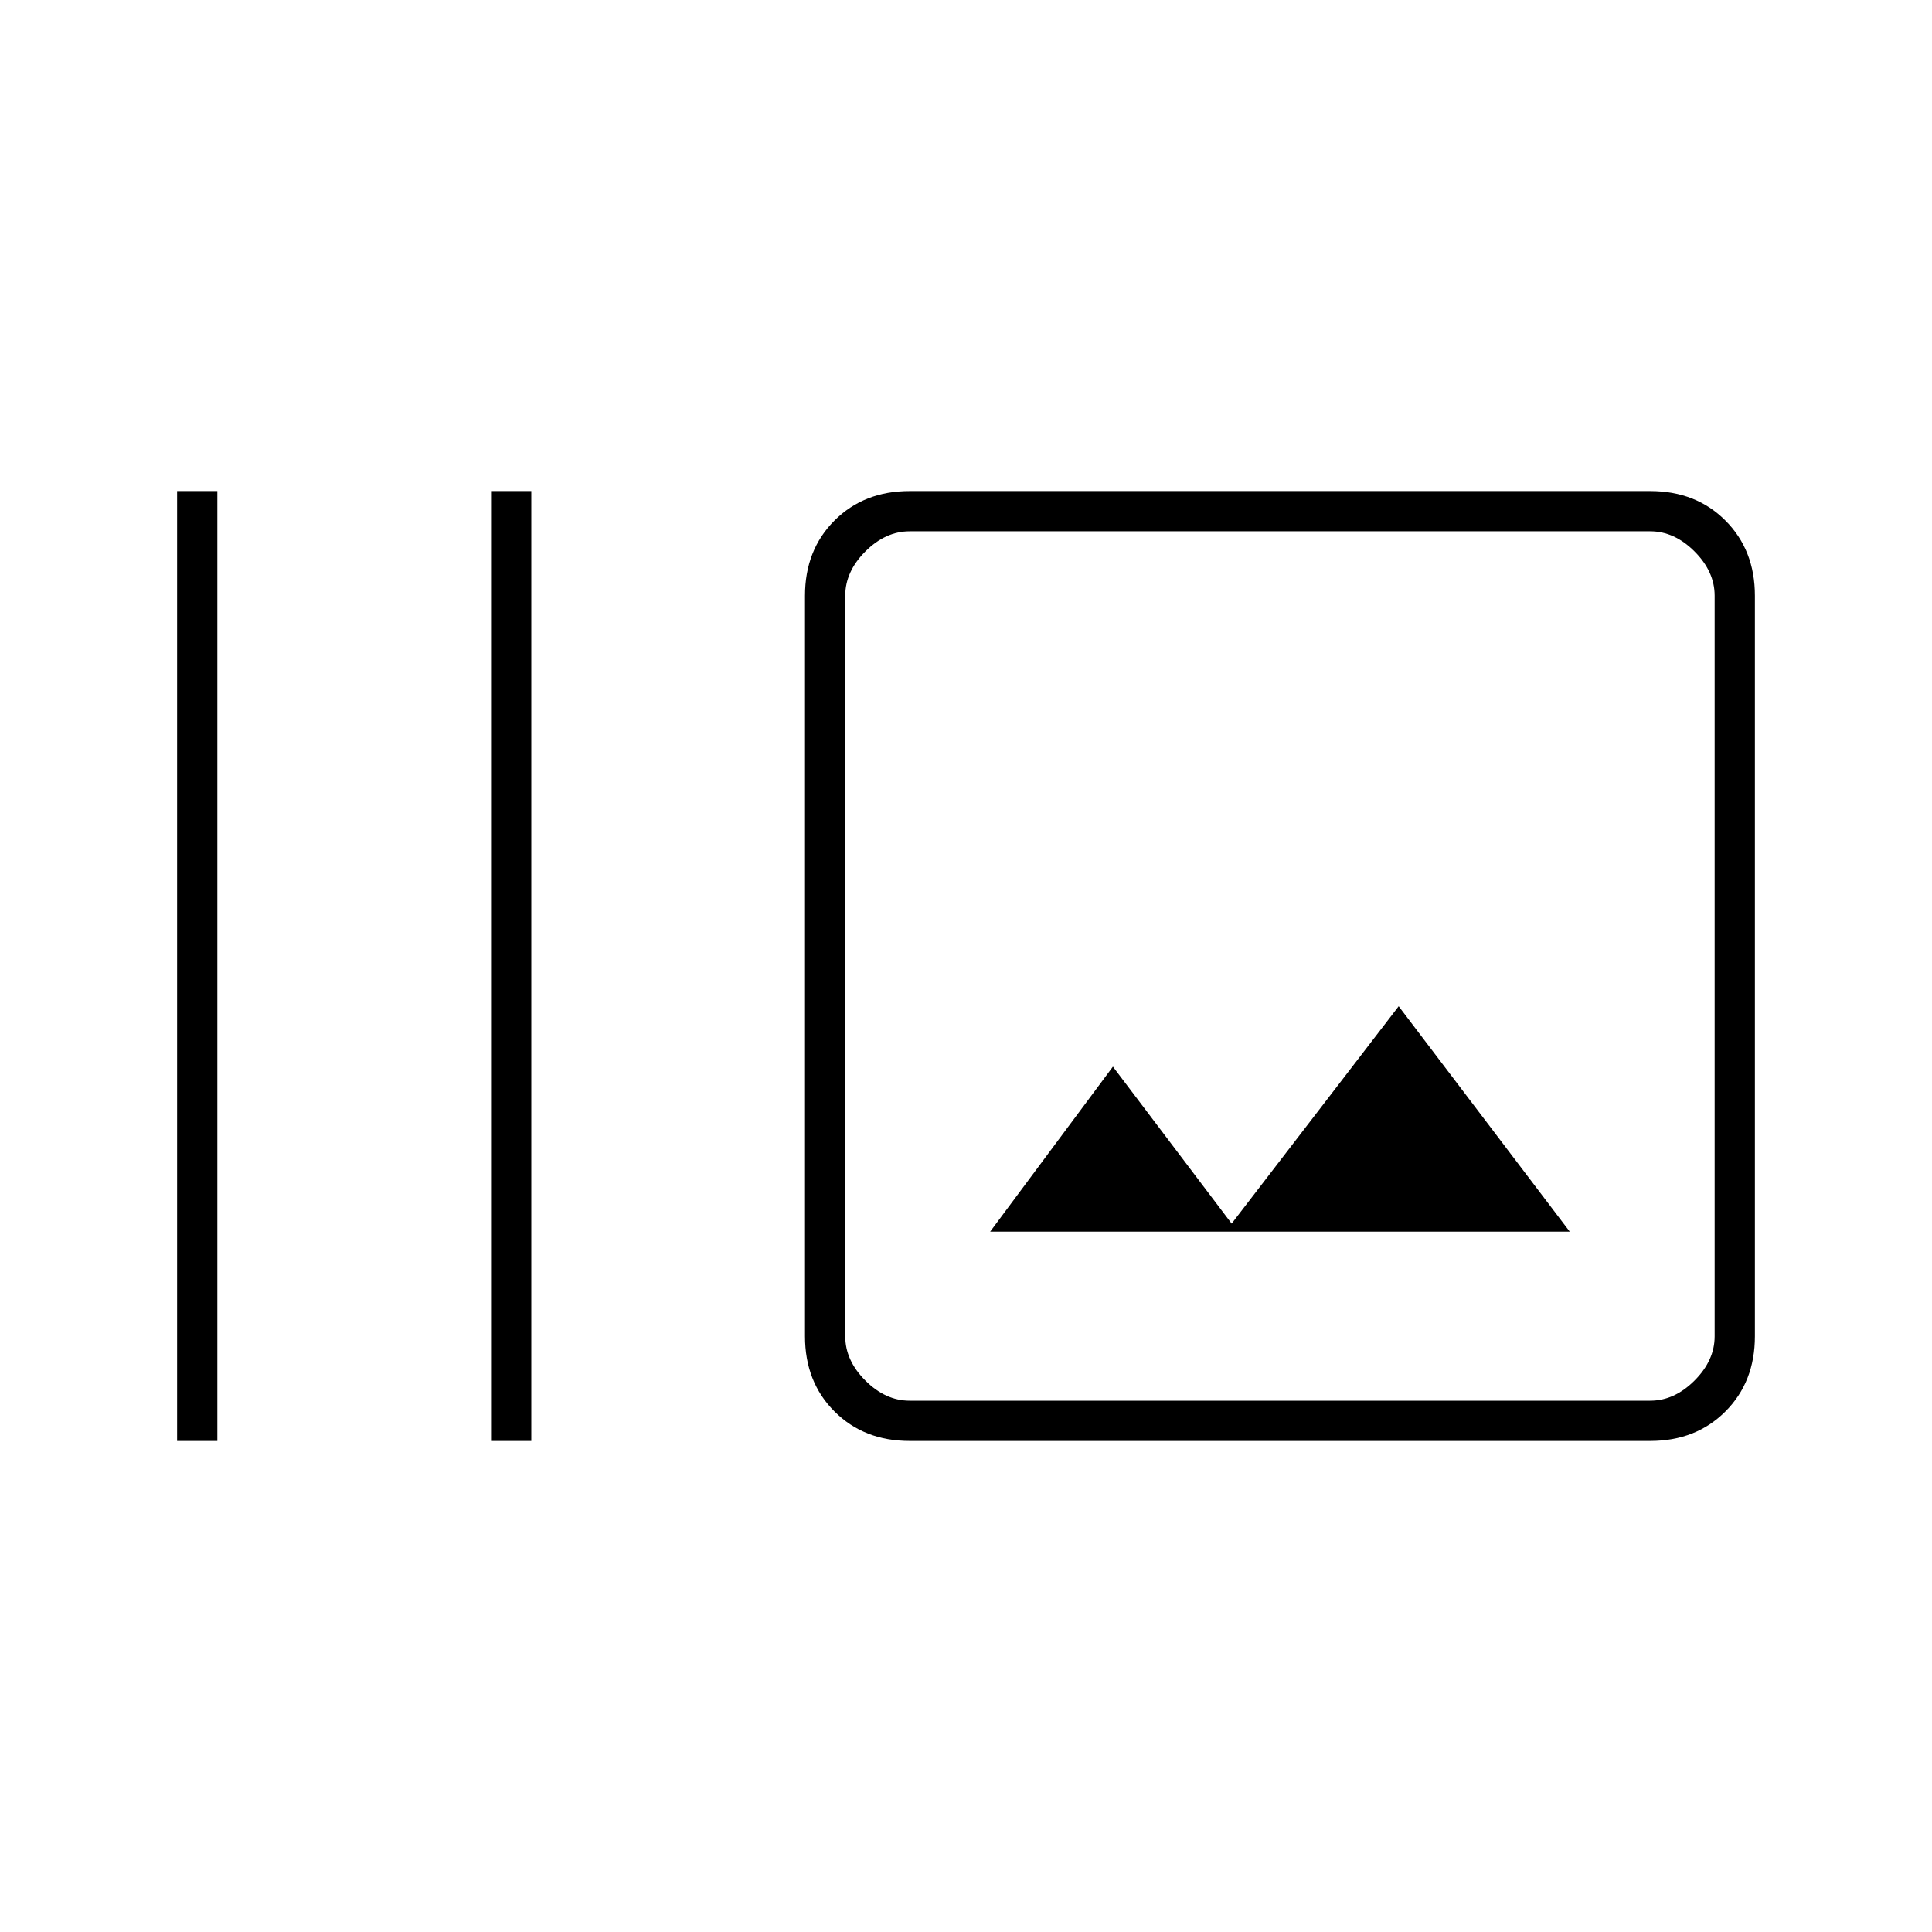<svg xmlns="http://www.w3.org/2000/svg" height="20" viewBox="0 -960 960 960" width="20"><path d="M88-244v-472h20v472H88Zm156 0v-472h20v472h-20Zm208 0q-22.7 0-37.35-14.65Q400-273.3 400-296v-368q0-22.7 14.65-37.35Q429.3-716 452-716h368q22.7 0 37.35 14.65Q872-686.7 872-664v368q0 22.7-14.65 37.35Q842.7-244 820-244H452Zm0-20h368q12 0 22-10t10-22v-368q0-12-10-22t-22-10H452q-12 0-22 10t-10 22v368q0 12 10 22t22 10Zm40-84h288l-85-112-83 108-59-78-61 82Zm-72 84v-432 432Z"/></svg>